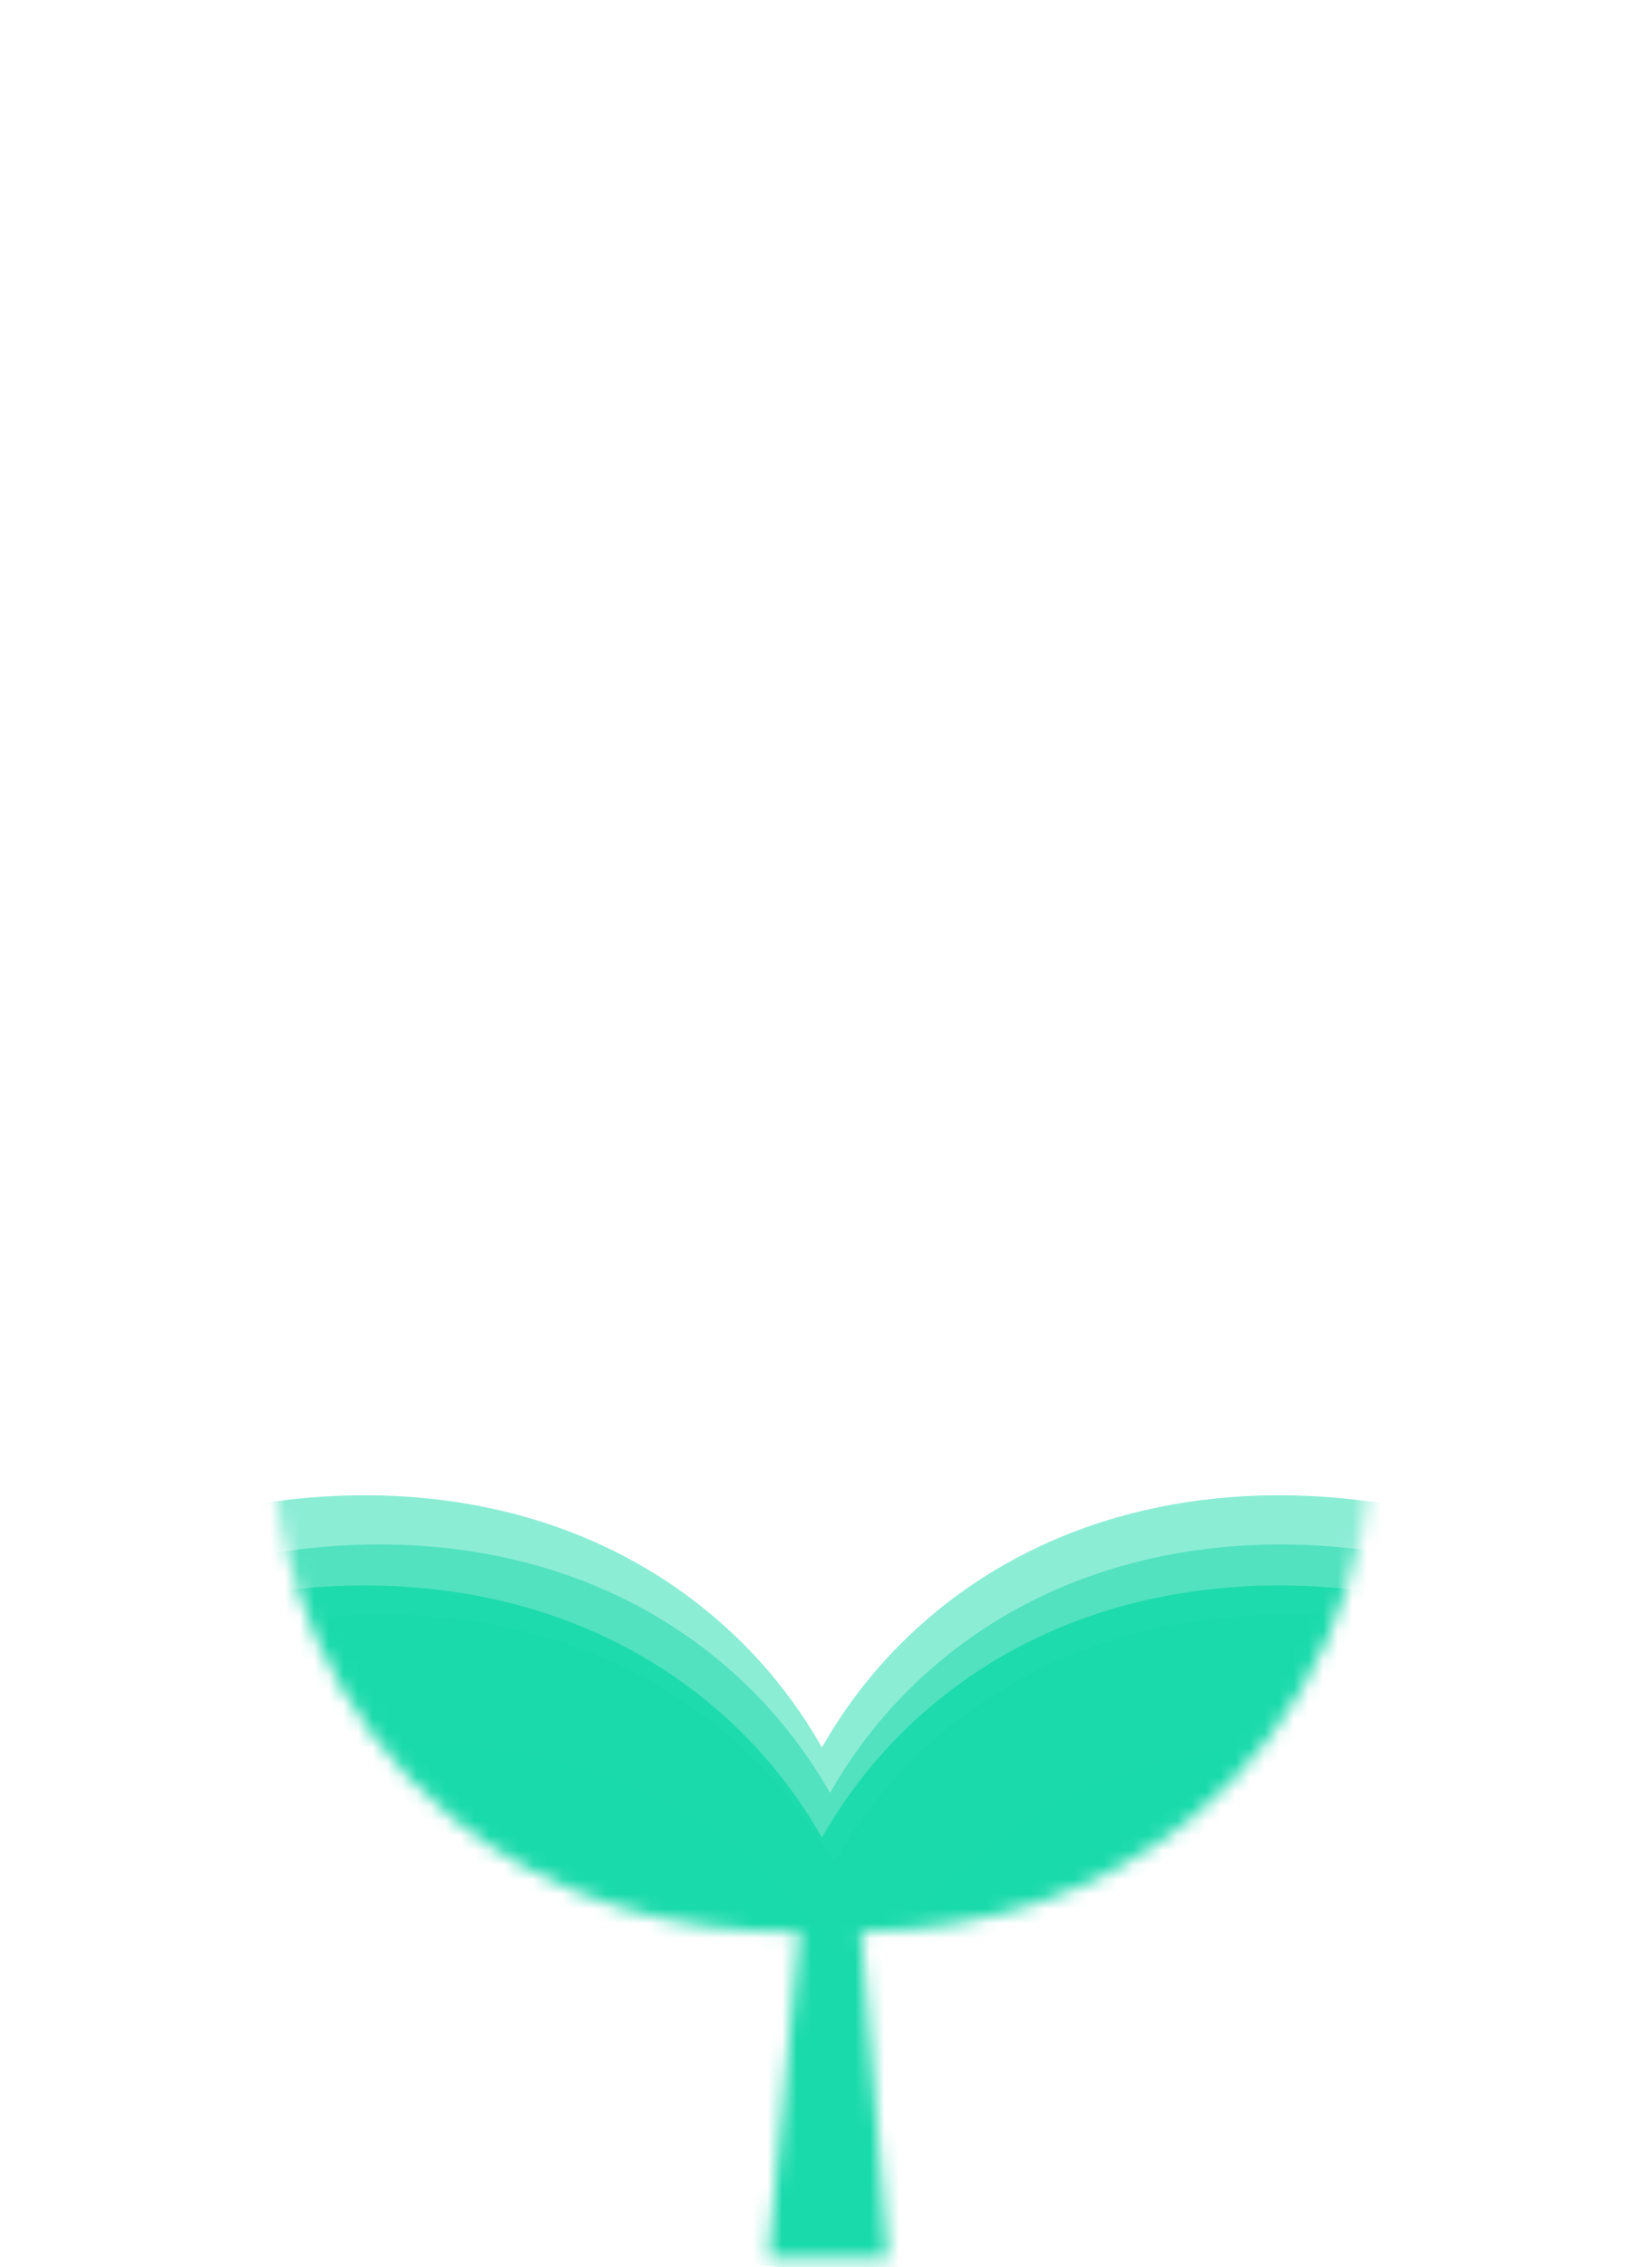 <svg width="113" height="155" viewBox="0 0 113 155" fill="none" xmlns="http://www.w3.org/2000/svg">
<mask id="mask0_984_58827" style="mask-type:alpha" maskUnits="userSpaceOnUse" x="18" y="96" width="77" height="59">
<path opacity="0.9" d="M48.468 103.953C51.667 106.567 54.251 109.677 56.224 113.146C58.197 109.677 60.78 106.567 63.979 103.953C72.18 97.251 82.975 94.993 94.065 96.707C93.876 107.636 89.72 117.594 81.519 124.296C75.179 129.476 67.29 132 58.912 132.089L60.733 154.373H52.552L54.689 132.086C45.883 132.226 37.559 129.713 30.928 124.296C22.728 117.594 18.571 107.636 18.383 96.707C29.473 94.993 40.268 97.251 48.468 103.953Z" fill="#00D6A2"/>
</mask>
<g mask="url(#mask0_984_58827)">
<path opacity="0.5" d="M48.355 110.139C51.601 112.791 54.222 115.946 56.223 119.466C58.225 115.946 60.846 112.791 64.092 110.139C72.412 103.339 83.364 101.048 94.615 102.787C94.424 113.875 90.207 123.979 81.887 130.778C75.455 136.034 67.451 138.594 58.951 138.684L60.799 161.293H52.498L54.666 138.681C45.732 138.824 37.287 136.274 30.56 130.778C22.24 123.979 18.023 113.875 17.832 102.787C29.083 101.048 40.035 103.339 48.355 110.139Z" fill="#00D6A2"/>
<path opacity="0.5" d="M49.019 113.387C52.218 116.001 54.802 119.11 56.775 122.58C58.747 119.11 61.331 116.001 64.53 113.387C72.731 106.685 83.525 104.426 94.615 106.141C94.427 117.07 90.27 127.028 82.07 133.73C75.73 138.91 67.841 141.434 59.463 141.523L61.284 163.807H53.102L55.239 141.52C46.434 141.66 38.109 139.147 31.479 133.73C23.279 127.028 19.122 117.07 18.934 106.141C30.023 104.426 40.818 106.685 49.019 113.387Z" fill="#00D6A2"/>
<path opacity="0.9" d="M48.355 116.304C51.601 118.956 54.222 122.111 56.223 125.631C58.225 122.111 60.846 118.956 64.092 116.304C72.412 109.504 83.364 107.213 94.615 108.952C94.424 120.041 90.207 130.144 81.887 136.943C75.455 142.199 67.451 144.759 58.951 144.849L60.799 167.458H52.498L54.666 144.846C45.732 144.989 37.287 142.439 30.56 136.943C22.24 130.144 18.023 120.041 17.832 108.952C29.083 107.213 40.035 109.504 48.355 116.304Z" fill="#00D6A2"/>
<path opacity="0.9" d="M49.269 118.158C52.468 120.773 55.052 123.882 57.025 127.352C58.997 123.882 61.581 120.773 64.78 118.158C72.981 111.457 83.775 109.198 94.865 110.913C94.677 121.842 90.52 131.8 82.32 138.502C75.98 143.682 68.091 146.206 59.713 146.295L61.534 168.579H53.352L55.489 146.292C46.684 146.432 38.359 143.919 31.729 138.502C23.529 131.8 19.372 121.842 19.184 110.913C30.273 109.198 41.068 111.457 49.269 118.158Z" fill="#00D6A2"/>
<path d="M51.234 127C54.433 129.614 57.017 132.723 58.989 136.193C60.962 132.723 63.546 129.614 66.745 127C74.945 120.298 85.74 118.04 96.83 119.754C96.642 130.683 92.485 140.641 84.284 147.343C77.945 152.523 70.056 155.047 61.678 155.136L63.499 177.42H55.317L57.454 155.133C48.649 155.273 40.324 152.76 33.694 147.343C25.493 140.641 21.337 130.683 21.148 119.754C32.238 118.04 43.033 120.298 51.234 127Z" fill="#00D6A2"/>
</g>
</svg>
